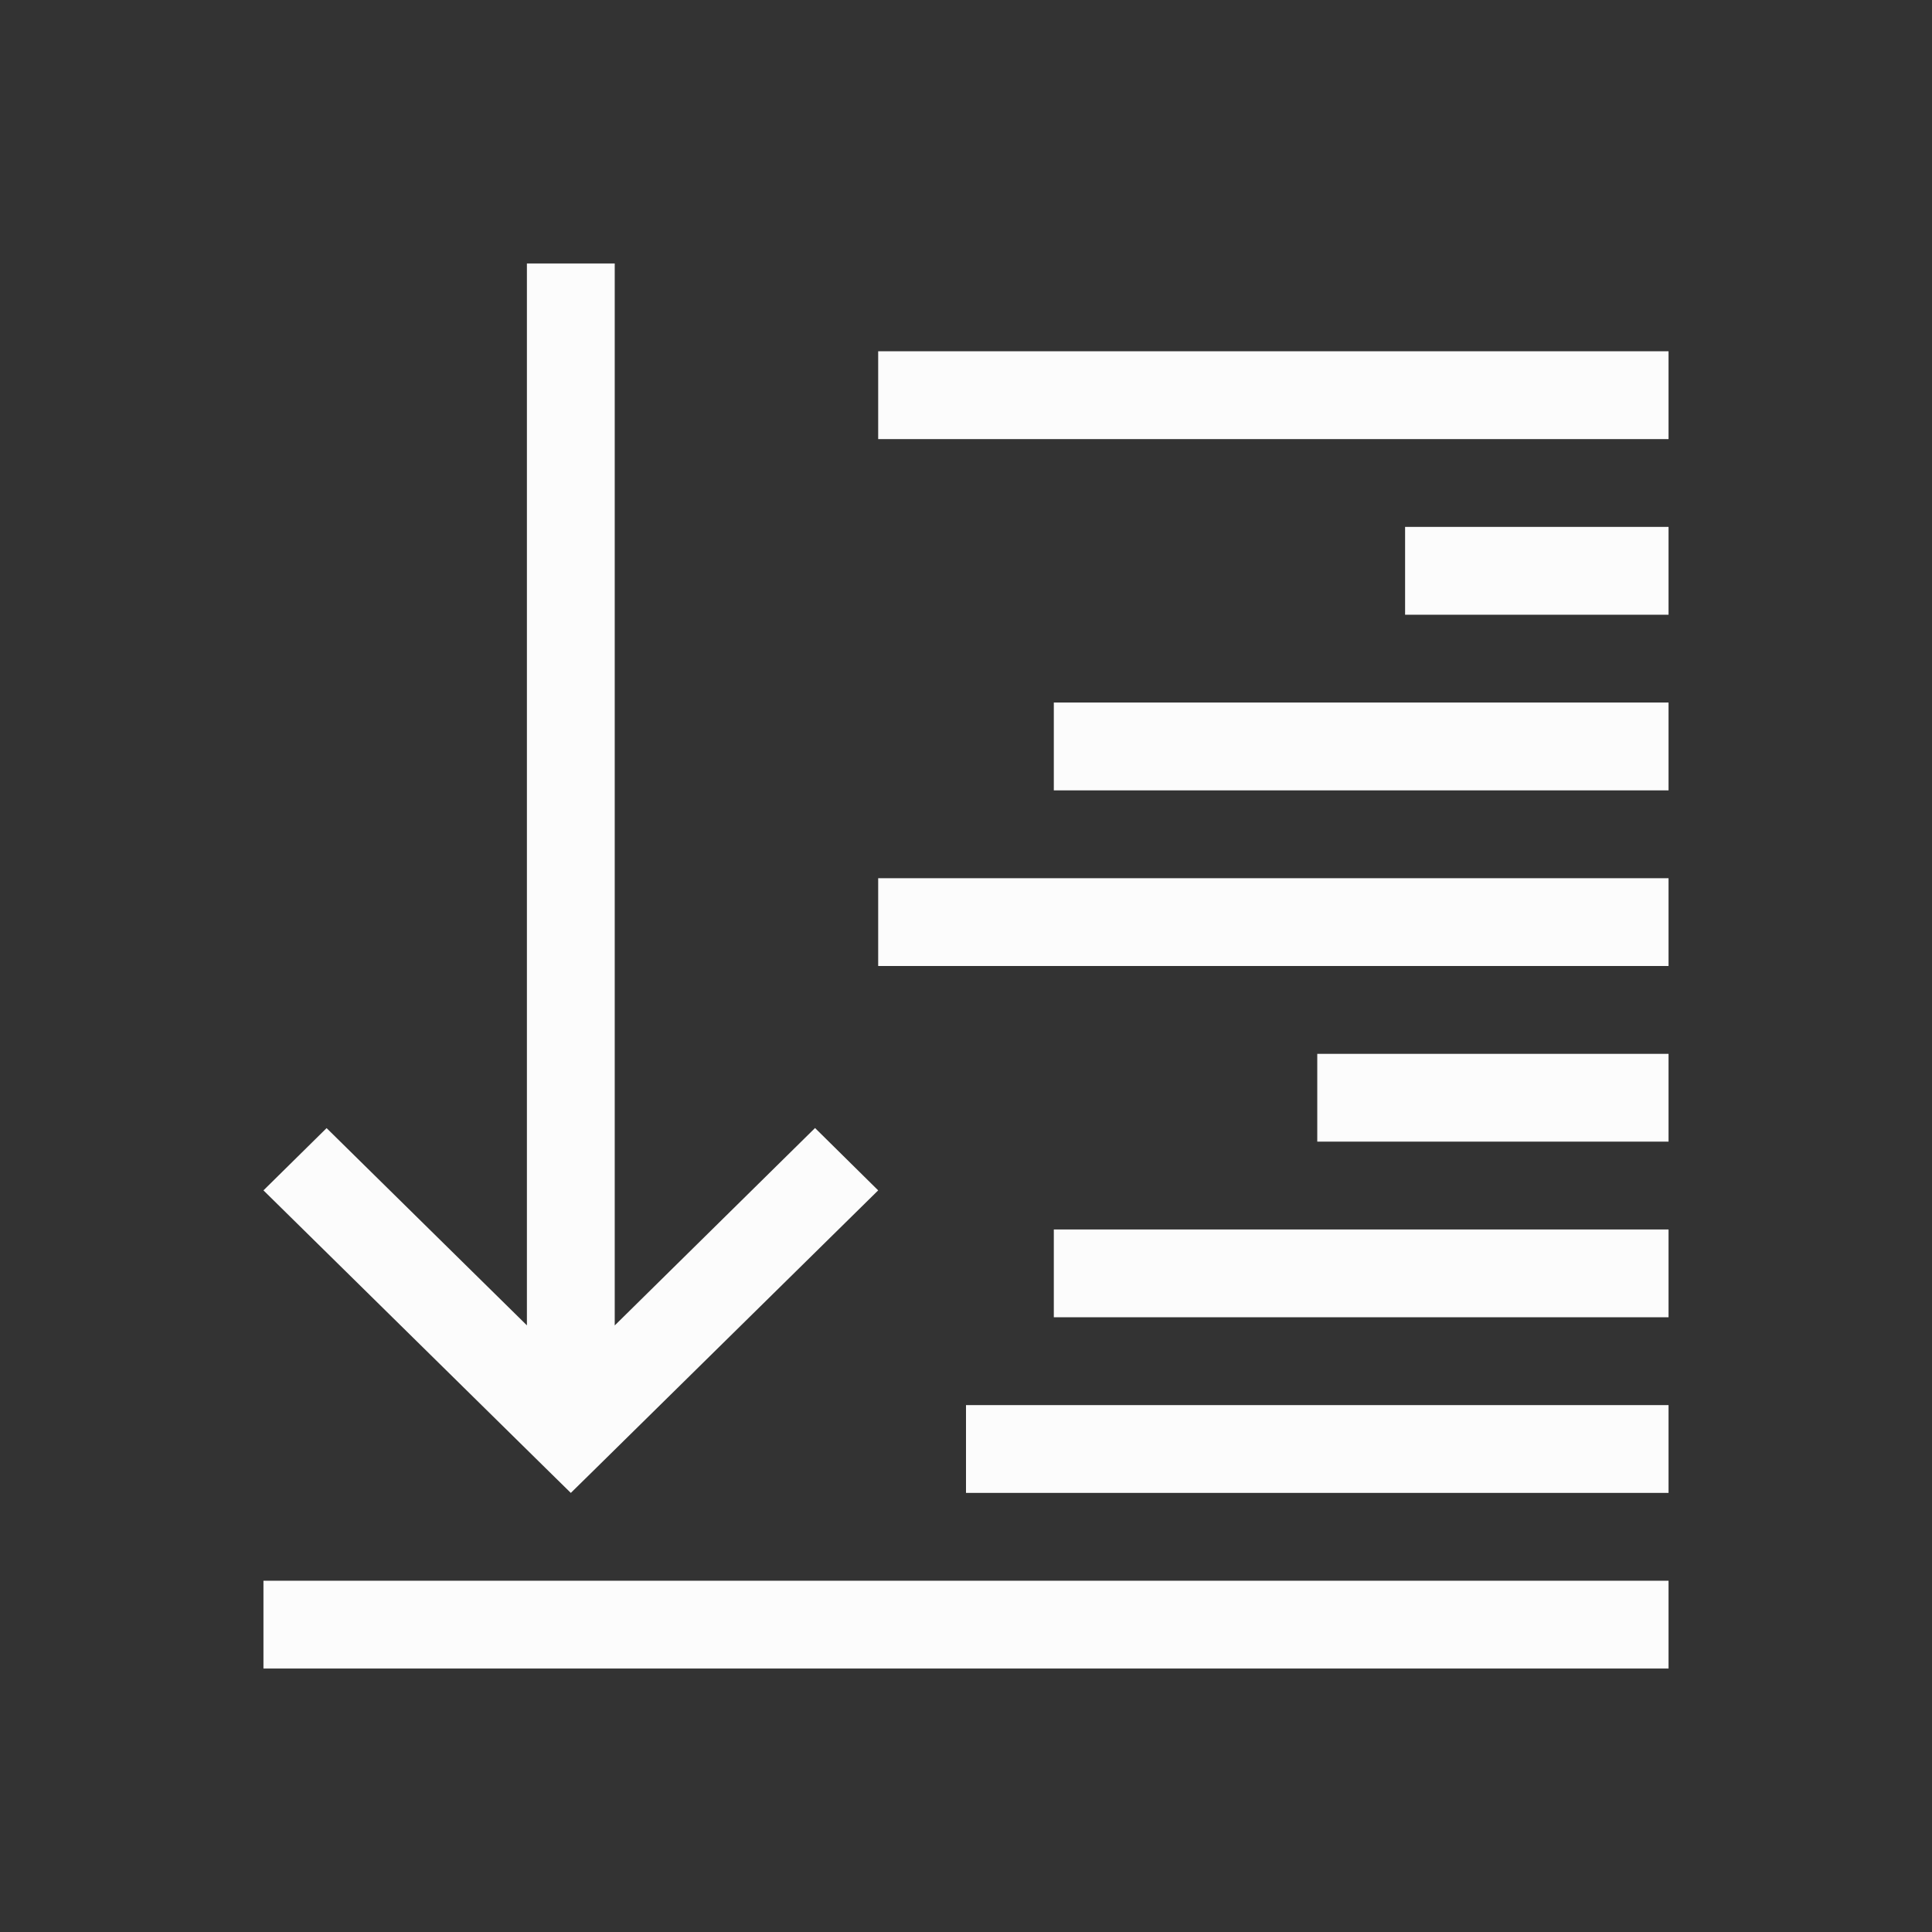 <?xml version='1.0' encoding='ASCII'?>
<svg xmlns="http://www.w3.org/2000/svg" viewBox="0 0 22 22">
<rect x="0" y="0" width="22" height="22" fill="#333333" stroke="none"/>
<defs><style id="current-color-scheme" type="text/css">.ColorScheme-Text{color:#fcfcfc; fill:currentColor;}</style></defs><path d="M6 3v12.092l-2.281-2.246-.719.709 3.281 3.23L6.5 17l.219-.215L10 13.555l-.719-.71L7 15.093V3zm4 1v1h9V4zm6 2v1h3V6zm-4 2v1h7V8zm-2 2v1h9v-1zm5 2v1h4v-1zm-3 2v1h7v-1zm-1 2v1h8v-1zm-8 2v1h16v-1z" class="ColorScheme-Text" style="fill-opacity:1;stroke:none;fill:currentColor" fill="currentColor"/>
</svg>
